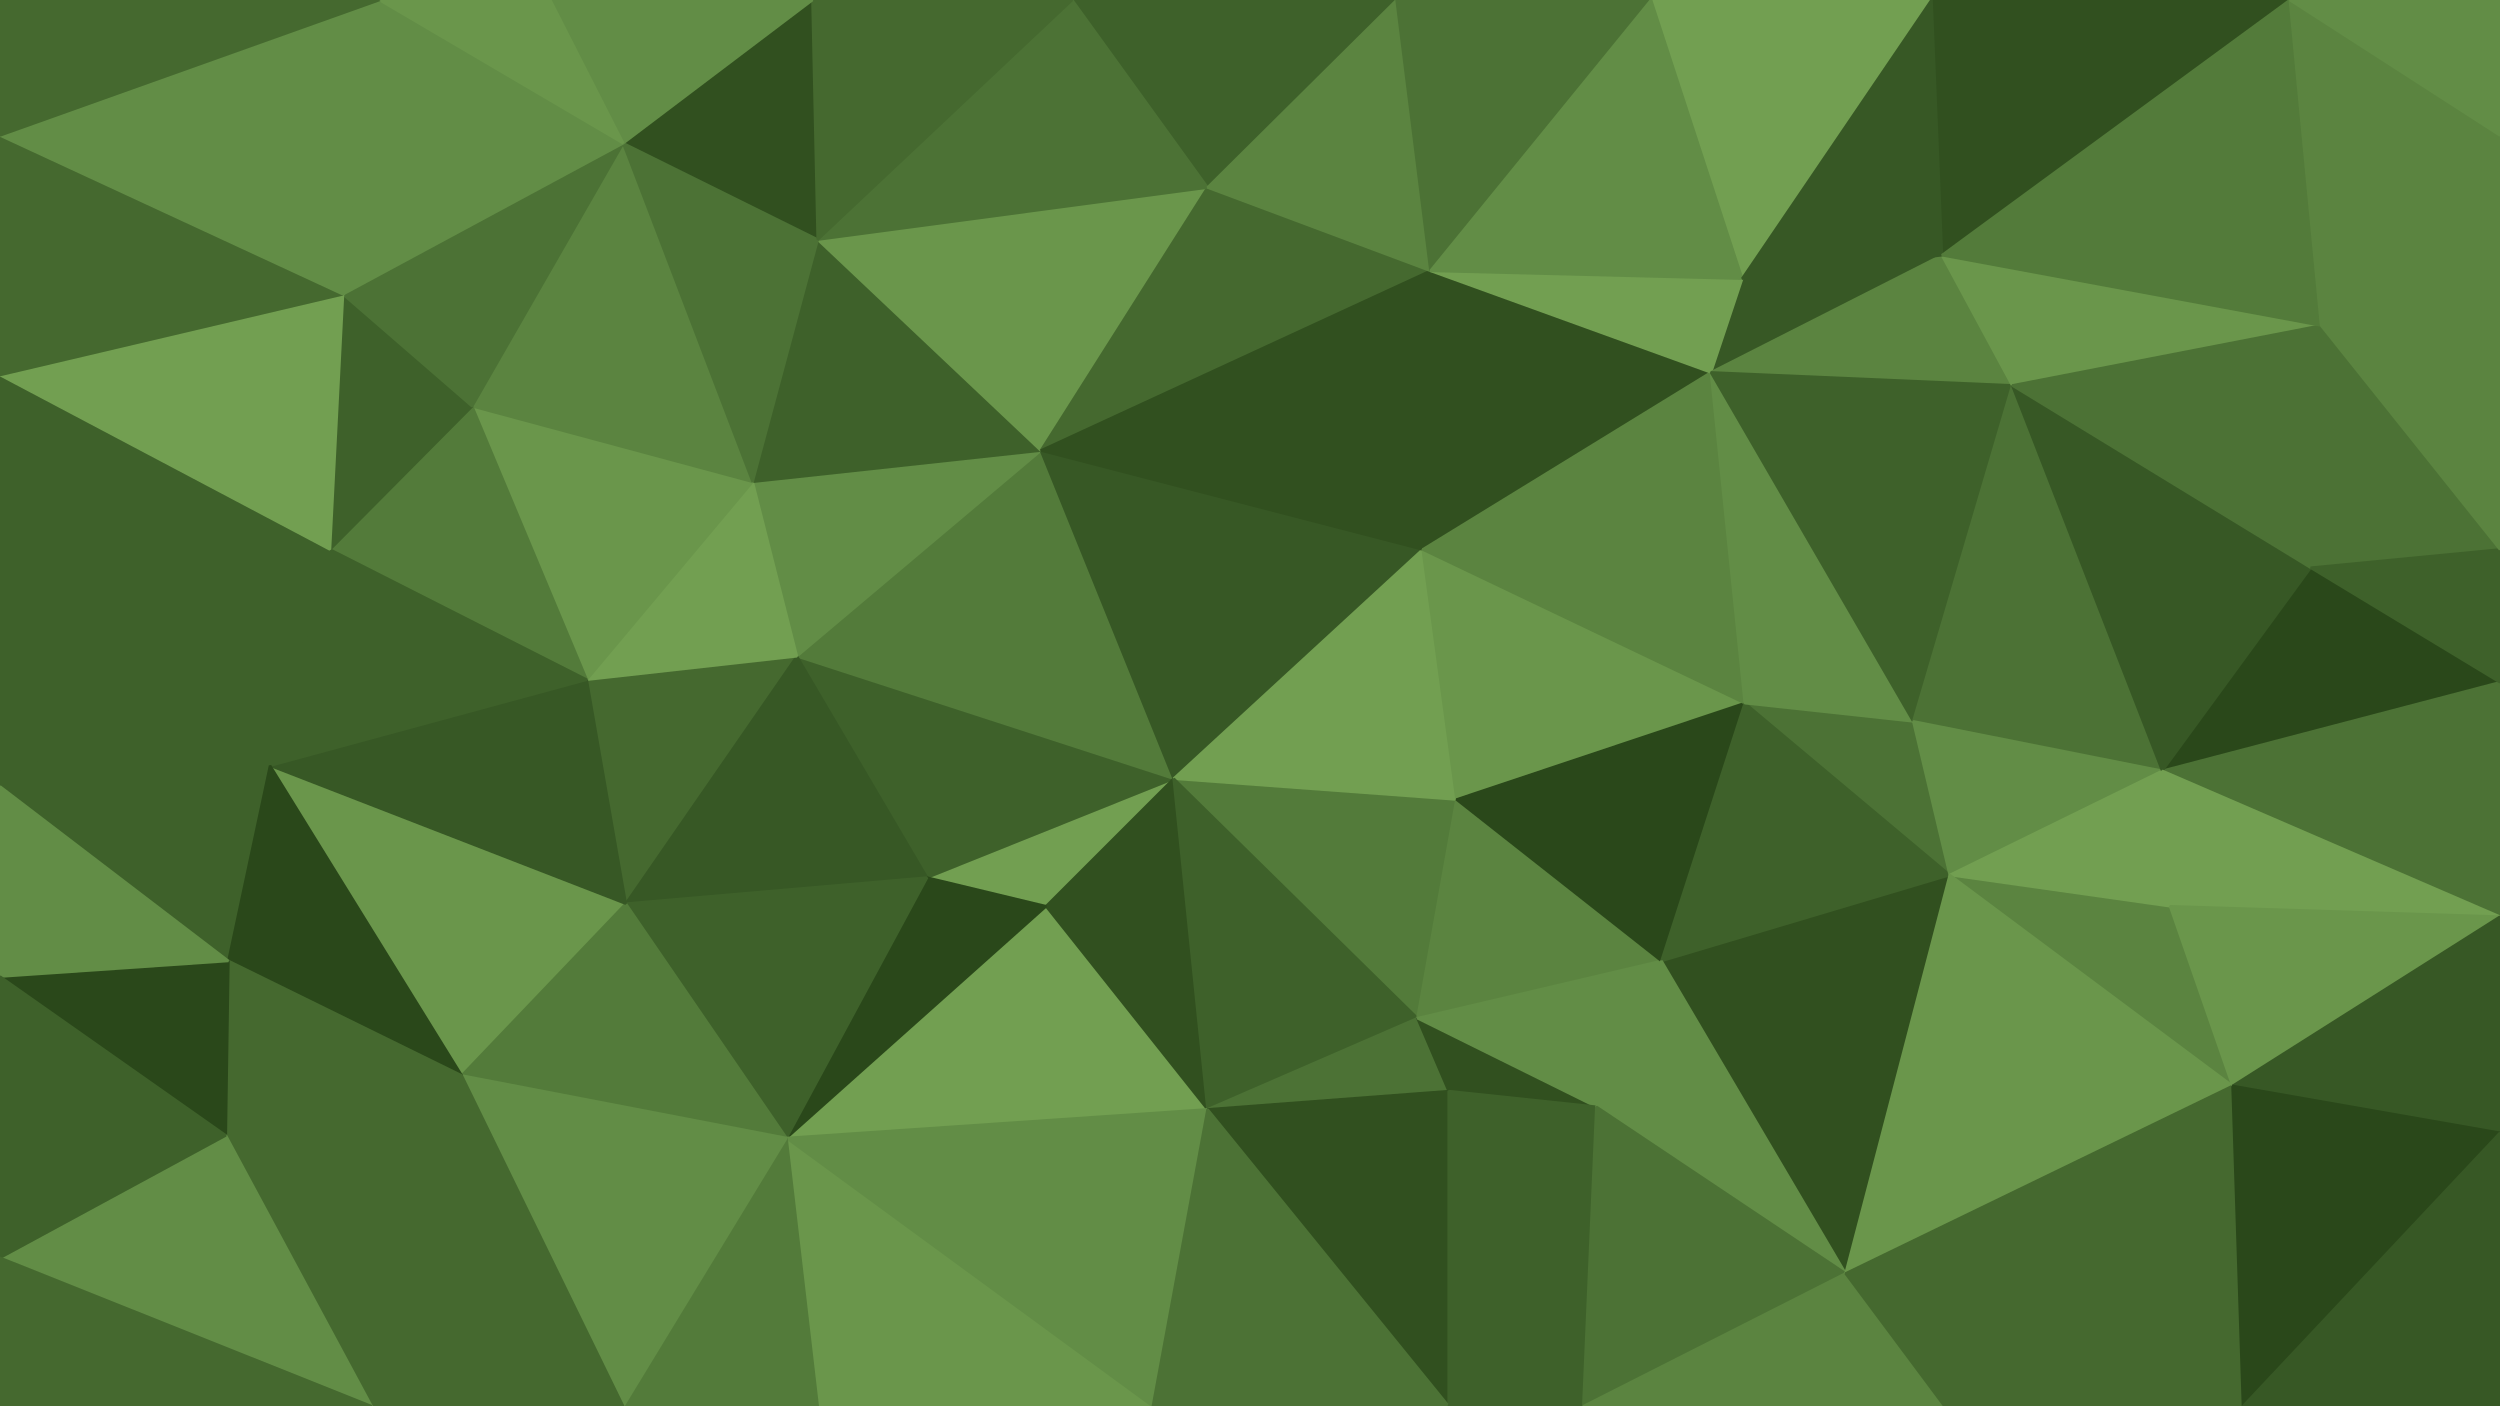 <svg id="visual" viewBox="0 0 960 540" width="960" height="540" xmlns="http://www.w3.org/2000/svg" xmlns:xlink="http://www.w3.org/1999/xlink" version="1.1"><g stroke-width="1" stroke-linejoin="bevel"><path d="M450.7 299L356 337L401.7 348Z" fill="#729f51" stroke="#729f51"></path><path d="M450.7 299L306 252L356 337Z" fill="#3e612a" stroke="#3e612a"></path><path d="M450.7 299L399.7 173L306 252Z" fill="#537b3a" stroke="#537b3a"></path><path d="M399.7 173L289 185L306 252Z" fill="#628d46" stroke="#628d46"></path><path d="M302 437L463.7 426L401.7 348Z" fill="#729f51" stroke="#729f51"></path><path d="M401.7 348L463.7 426L450.7 299Z" fill="#31501f" stroke="#31501f"></path><path d="M225.3 261L240.3 347L306 252Z" fill="#45692f" stroke="#45692f"></path><path d="M306 252L240.3 347L356 337Z" fill="#375825" stroke="#375825"></path><path d="M356 337L302 437L401.7 348Z" fill="#2a481a" stroke="#2a481a"></path><path d="M544.3 391L559.3 307L450.7 299Z" fill="#537b3a" stroke="#537b3a"></path><path d="M450.7 299L546.3 211L399.7 173Z" fill="#375825" stroke="#375825"></path><path d="M289 185L225.3 261L306 252Z" fill="#729f51" stroke="#729f51"></path><path d="M240.3 347L302 437L356 337Z" fill="#3e612a" stroke="#3e612a"></path><path d="M559.3 307L546.3 211L450.7 299Z" fill="#729f51" stroke="#729f51"></path><path d="M463.7 426L544.3 391L450.7 299Z" fill="#3e612a" stroke="#3e612a"></path><path d="M463.7 426L556.3 419L544.3 391Z" fill="#4c7235" stroke="#4c7235"></path><path d="M544.3 391L638 369L559.3 307Z" fill="#5b8440" stroke="#5b8440"></path><path d="M399.7 173L314 92L289 185Z" fill="#3e612a" stroke="#3e612a"></path><path d="M289 185L181.3 156L225.3 261Z" fill="#6a964b" stroke="#6a964b"></path><path d="M463.7 72L314 92L399.7 173Z" fill="#6a964b" stroke="#6a964b"></path><path d="M549.3 104L463.7 72L399.7 173Z" fill="#45692f" stroke="#45692f"></path><path d="M657 143L549.3 104L546.3 211Z" fill="#31501f" stroke="#31501f"></path><path d="M546.3 211L549.3 104L399.7 173Z" fill="#31501f" stroke="#31501f"></path><path d="M103.7 294L177.3 413L240.3 347Z" fill="#6a964b" stroke="#6a964b"></path><path d="M240.3 347L177.3 413L302 437Z" fill="#537b3a" stroke="#537b3a"></path><path d="M239.3 55L181.3 156L289 185Z" fill="#5b8440" stroke="#5b8440"></path><path d="M225.3 261L103.7 294L240.3 347Z" fill="#375825" stroke="#375825"></path><path d="M314 540L442.7 540L302 437Z" fill="#6a964b" stroke="#6a964b"></path><path d="M302 437L442.7 540L463.7 426Z" fill="#628d46" stroke="#628d46"></path><path d="M463.7 426L556.3 540L556.3 419Z" fill="#31501f" stroke="#31501f"></path><path d="M613 425L544.3 391L556.3 419Z" fill="#31501f" stroke="#31501f"></path><path d="M613 425L638 369L544.3 391Z" fill="#628d46" stroke="#628d46"></path><path d="M559.3 307L670 270L546.3 211Z" fill="#6a964b" stroke="#6a964b"></path><path d="M556.3 540L613 425L556.3 419Z" fill="#3e612a" stroke="#3e612a"></path><path d="M239.3 540L314 540L302 437Z" fill="#537b3a" stroke="#537b3a"></path><path d="M181.3 156L126.7 211L225.3 261Z" fill="#537b3a" stroke="#537b3a"></path><path d="M638 369L670 270L559.3 307Z" fill="#2a481a" stroke="#2a481a"></path><path d="M312 0L239.3 55L314 92Z" fill="#31501f" stroke="#31501f"></path><path d="M314 92L239.3 55L289 185Z" fill="#4c7235" stroke="#4c7235"></path><path d="M181.3 156L131.7 113L126.7 211Z" fill="#3e612a" stroke="#3e612a"></path><path d="M126.7 211L103.7 294L225.3 261Z" fill="#3e612a" stroke="#3e612a"></path><path d="M536.3 0L411.7 0L463.7 72Z" fill="#3e612a" stroke="#3e612a"></path><path d="M463.7 72L411.7 0L314 92Z" fill="#4c7235" stroke="#4c7235"></path><path d="M177.3 413L239.3 540L302 437Z" fill="#628d46" stroke="#628d46"></path><path d="M142.7 540L239.3 540L177.3 413Z" fill="#45692f" stroke="#45692f"></path><path d="M411.7 0L312 0L314 92Z" fill="#45692f" stroke="#45692f"></path><path d="M442.7 540L556.3 540L463.7 426Z" fill="#4c7235" stroke="#4c7235"></path><path d="M670 270L657 143L546.3 211Z" fill="#5b8440" stroke="#5b8440"></path><path d="M549.3 104L536.3 0L463.7 72Z" fill="#5b8440" stroke="#5b8440"></path><path d="M239.3 55L131.7 113L181.3 156Z" fill="#4c7235" stroke="#4c7235"></path><path d="M126.7 211L0 302L103.7 294Z" fill="#3e612a" stroke="#3e612a"></path><path d="M145.7 0L131.7 113L239.3 55Z" fill="#628d46" stroke="#628d46"></path><path d="M0 302L87.7 369L103.7 294Z" fill="#3e612a" stroke="#3e612a"></path><path d="M103.7 294L87.7 369L177.3 413Z" fill="#2a481a" stroke="#2a481a"></path><path d="M634 0L536.3 0L549.3 104Z" fill="#4c7235" stroke="#4c7235"></path><path d="M556.3 540L608 540L613 425Z" fill="#3e612a" stroke="#3e612a"></path><path d="M708.7 489L748.7 336L638 369Z" fill="#31501f" stroke="#31501f"></path><path d="M748.7 336L734.7 277L670 270Z" fill="#4c7235" stroke="#4c7235"></path><path d="M745.7 98L669 107L657 143Z" fill="#375825" stroke="#375825"></path><path d="M657 143L669 107L549.3 104Z" fill="#729f51" stroke="#729f51"></path><path d="M87.7 369L86.7 436L177.3 413Z" fill="#45692f" stroke="#45692f"></path><path d="M312 0L211.3 0L239.3 55Z" fill="#628d46" stroke="#628d46"></path><path d="M748.7 336L670 270L638 369Z" fill="#3e612a" stroke="#3e612a"></path><path d="M670 270L734.7 277L657 143Z" fill="#628d46" stroke="#628d46"></path><path d="M86.7 436L142.7 540L177.3 413Z" fill="#45692f" stroke="#45692f"></path><path d="M708.7 489L638 369L613 425Z" fill="#628d46" stroke="#628d46"></path><path d="M608 540L708.7 489L613 425Z" fill="#4c7235" stroke="#4c7235"></path><path d="M741.7 0L634 0L669 107Z" fill="#729f51" stroke="#729f51"></path><path d="M669 107L634 0L549.3 104Z" fill="#628d46" stroke="#628d46"></path><path d="M211.3 0L145.7 0L239.3 55Z" fill="#6a964b" stroke="#6a964b"></path><path d="M0 144L0 302L126.7 211Z" fill="#3e612a" stroke="#3e612a"></path><path d="M87.7 369L0 375L86.7 436Z" fill="#2a481a" stroke="#2a481a"></path><path d="M86.7 436L0 483L142.7 540Z" fill="#628d46" stroke="#628d46"></path><path d="M0 144L126.7 211L131.7 113Z" fill="#729f51" stroke="#729f51"></path><path d="M0 302L0 375L87.7 369Z" fill="#628d46" stroke="#628d46"></path><path d="M772.7 148L745.7 98L657 143Z" fill="#5b8440" stroke="#5b8440"></path><path d="M772.7 148L657 143L734.7 277Z" fill="#3e612a" stroke="#3e612a"></path><path d="M830.3 296L772.7 148L734.7 277Z" fill="#4c7235" stroke="#4c7235"></path><path d="M0 52L0 144L131.7 113Z" fill="#45692f" stroke="#45692f"></path><path d="M608 540L746.7 540L708.7 489Z" fill="#5b8440" stroke="#5b8440"></path><path d="M857.3 417L833.3 348L748.7 336Z" fill="#5b8440" stroke="#5b8440"></path><path d="M748.7 336L830.3 296L734.7 277Z" fill="#628d46" stroke="#628d46"></path><path d="M0 375L0 483L86.7 436Z" fill="#3e612a" stroke="#3e612a"></path><path d="M833.3 348L830.3 296L748.7 336Z" fill="#729f51" stroke="#729f51"></path><path d="M857.3 417L748.7 336L708.7 489Z" fill="#6a964b" stroke="#6a964b"></path><path d="M891.3 125L745.7 98L772.7 148Z" fill="#6a964b" stroke="#6a964b"></path><path d="M879.3 0L741.7 0L745.7 98Z" fill="#31501f" stroke="#31501f"></path><path d="M745.7 98L741.7 0L669 107Z" fill="#375825" stroke="#375825"></path><path d="M145.7 0L0 52L131.7 113Z" fill="#628d46" stroke="#628d46"></path><path d="M0 483L0 540L142.7 540Z" fill="#45692f" stroke="#45692f"></path><path d="M960 262L887.3 218L830.3 296Z" fill="#2a481a" stroke="#2a481a"></path><path d="M746.7 540L857.3 417L708.7 489Z" fill="#45692f" stroke="#45692f"></path><path d="M145.7 0L0 0L0 52Z" fill="#45692f" stroke="#45692f"></path><path d="M960 262L830.3 296L960 352Z" fill="#4c7235" stroke="#4c7235"></path><path d="M830.3 296L887.3 218L772.7 148Z" fill="#375825" stroke="#375825"></path><path d="M887.3 218L891.3 125L772.7 148Z" fill="#4c7235" stroke="#4c7235"></path><path d="M746.7 540L861.3 540L857.3 417Z" fill="#45692f" stroke="#45692f"></path><path d="M960 352L830.3 296L833.3 348Z" fill="#729f51" stroke="#729f51"></path><path d="M891.3 125L879.3 0L745.7 98Z" fill="#537b3a" stroke="#537b3a"></path><path d="M960 352L833.3 348L857.3 417Z" fill="#6a964b" stroke="#6a964b"></path><path d="M887.3 218L960 211L891.3 125Z" fill="#4c7235" stroke="#4c7235"></path><path d="M891.3 125L960 52L879.3 0Z" fill="#5b8440" stroke="#5b8440"></path><path d="M960 435L960 352L857.3 417Z" fill="#375825" stroke="#375825"></path><path d="M960 262L960 211L887.3 218Z" fill="#3e612a" stroke="#3e612a"></path><path d="M861.3 540L960 435L857.3 417Z" fill="#2a481a" stroke="#2a481a"></path><path d="M960 211L960 52L891.3 125Z" fill="#5b8440" stroke="#5b8440"></path><path d="M861.3 540L960 540L960 435Z" fill="#375825" stroke="#375825"></path><path d="M960 52L960 0L879.3 0Z" fill="#628d46" stroke="#628d46"></path></g></svg>